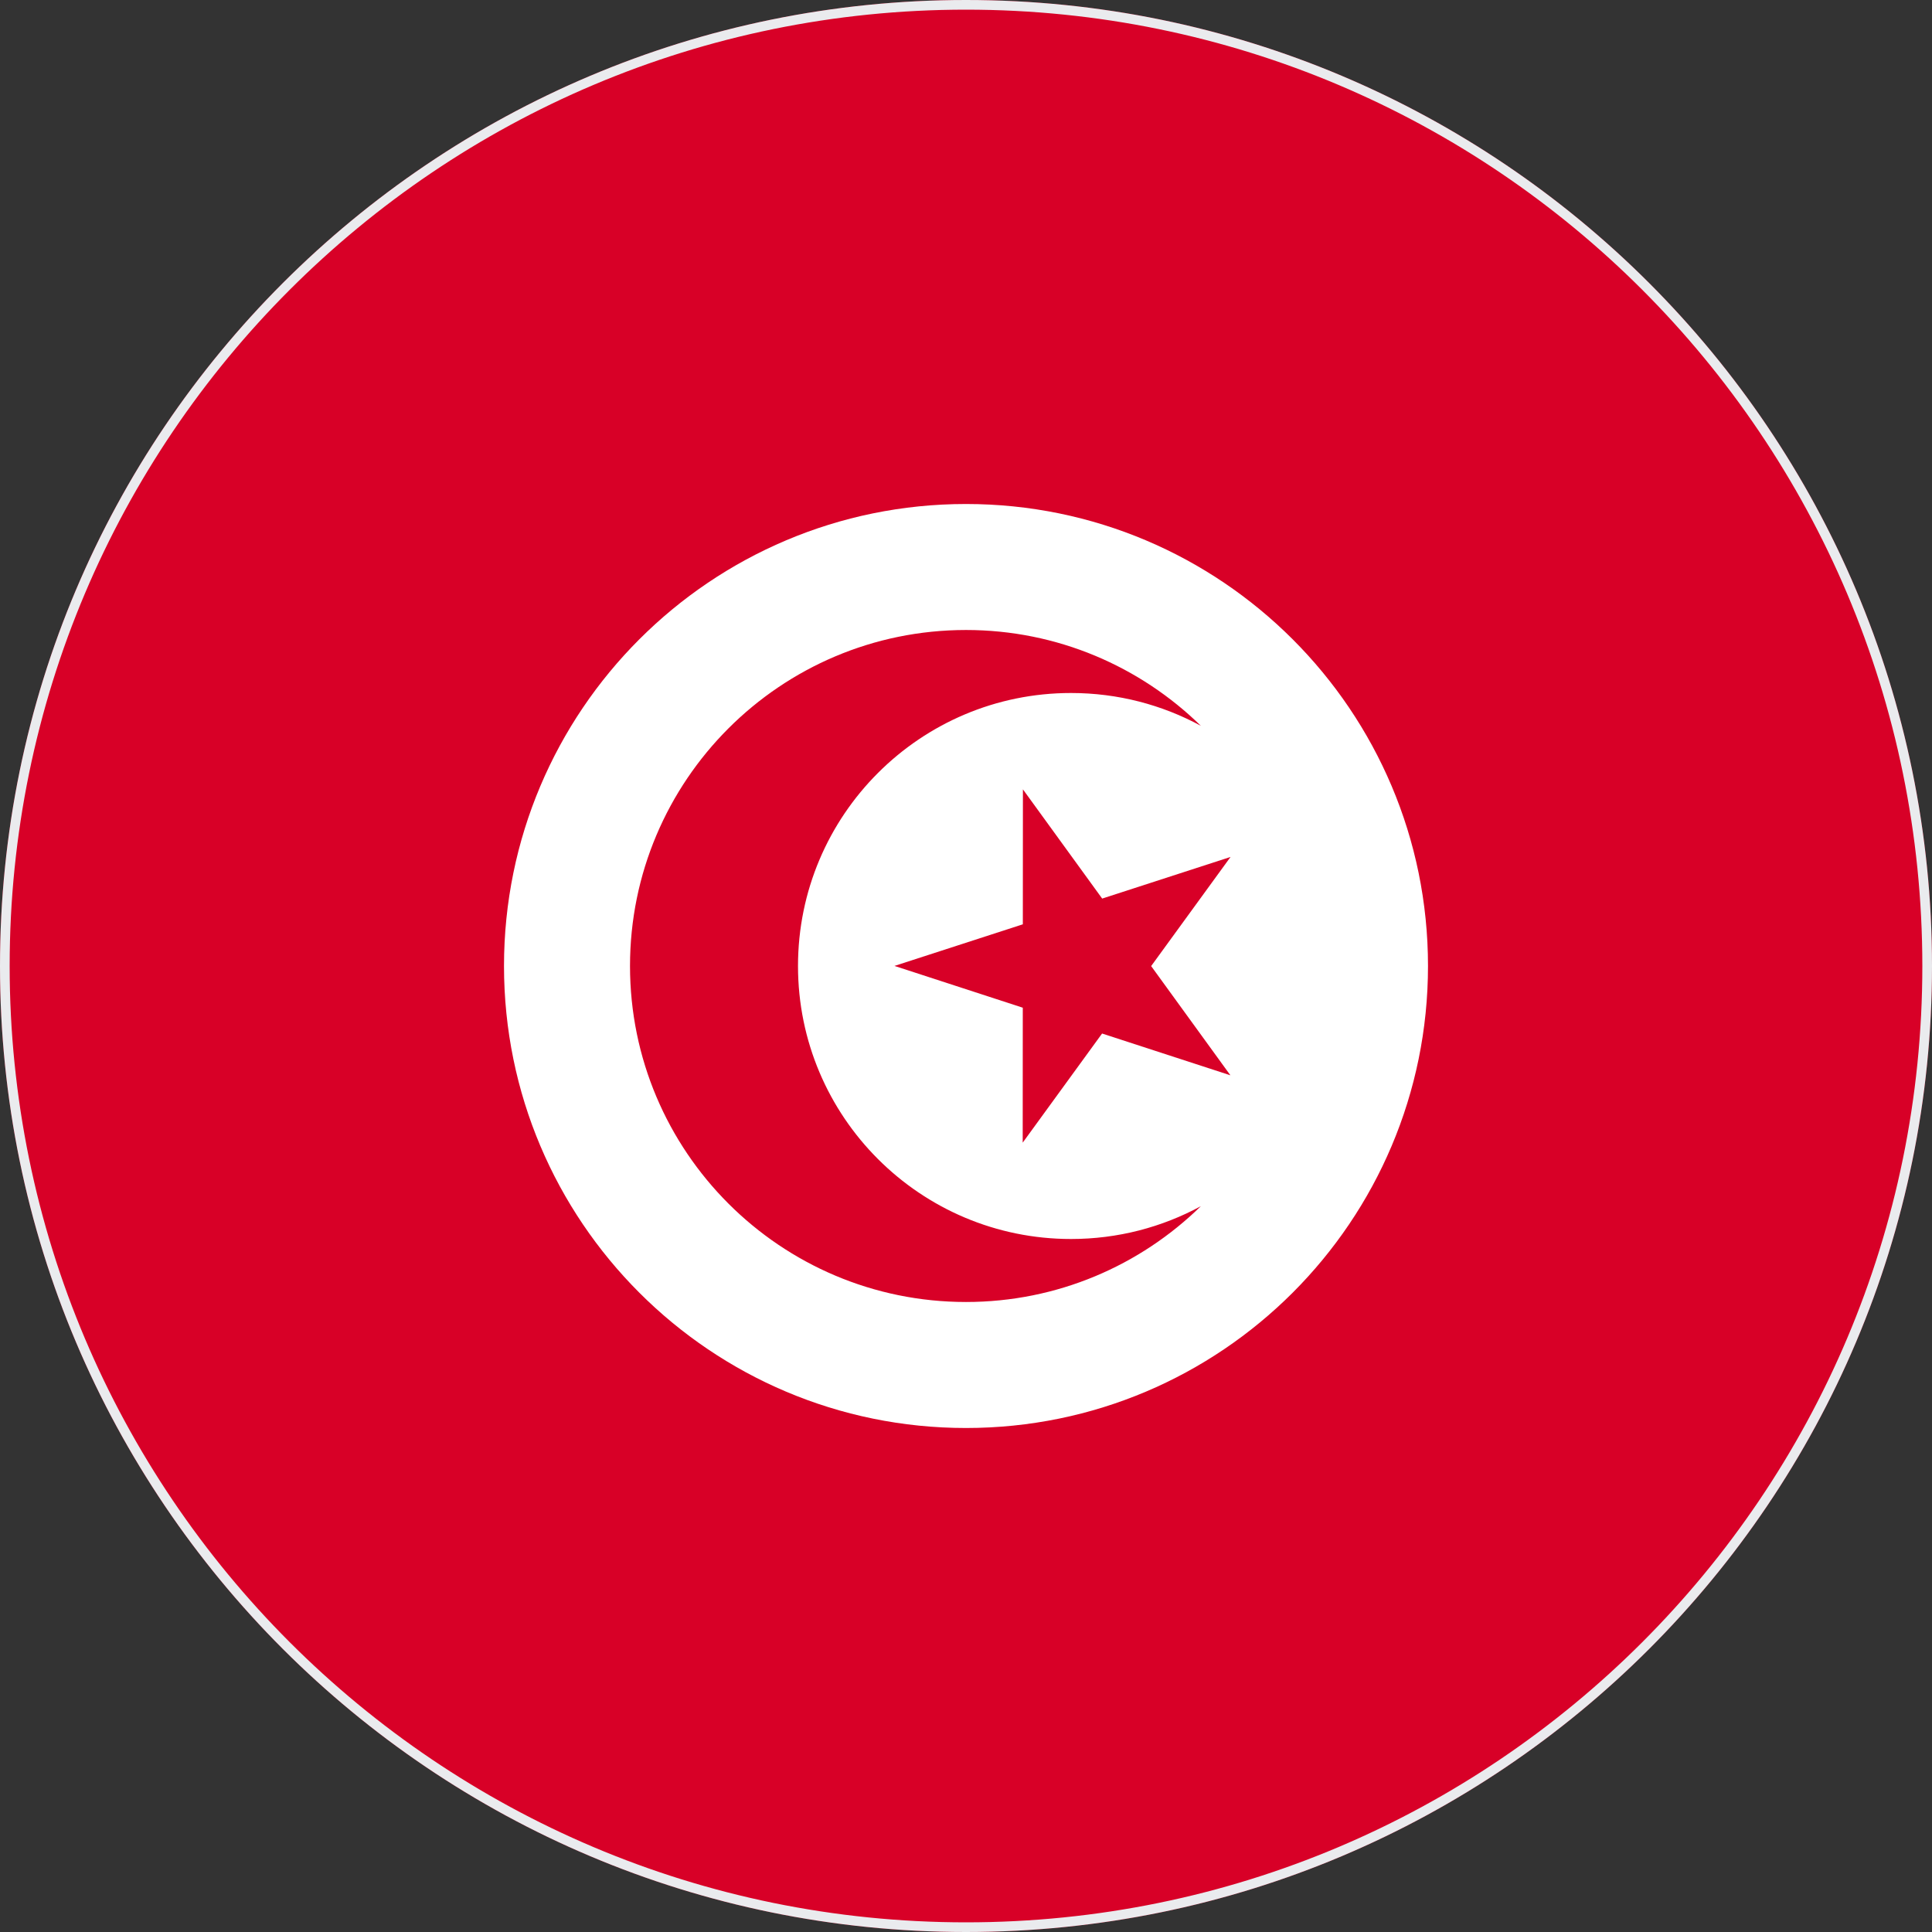 <svg width="200" height="200" viewBox="0 0 200 200" fill="none" xmlns="http://www.w3.org/2000/svg">
<rect x="0" y="0" width="200" height="200" fill="#333333" stroke="none"/>
<g clip-path="url(#clip0_67_9305)">
<path d="M100 200C155.228 200 200 155.228 200 100C200 44.772 155.228 0 100 0C44.772 0 0 44.772 0 100C0 155.228 44.772 200 100 200Z" fill="#D80027"/>
<path d="M100 147.826C126.414 147.826 147.826 126.414 147.826 100C147.826 73.586 126.414 52.174 100 52.174C73.586 52.174 52.174 73.586 52.174 100C52.174 126.414 73.586 147.826 100 147.826Z" fill="white"/>
<path d="M105.892 81.713L114.097 93.02L127.385 88.711L119.167 100.008L127.371 111.315L114.087 106.99L105.87 118.286L105.878 104.317L92.595 99.992L105.883 95.684L105.892 81.713Z" fill="#D80027"/>
<path d="M110.87 128.261C95.262 128.261 82.609 115.608 82.609 100C82.609 84.392 95.262 71.739 110.87 71.739C115.736 71.739 120.315 72.97 124.313 75.136C118.042 69.003 109.465 65.217 100 65.217C80.791 65.217 65.218 80.79 65.218 100C65.218 119.209 80.791 134.782 100 134.782C109.465 134.782 118.042 130.997 124.313 124.863C120.315 127.031 115.736 128.261 110.87 128.261Z" fill="#D80027"/>
</g>
<path d="M0.5 100C0.5 45.048 45.048 0.5 100 0.5C154.952 0.5 199.5 45.048 199.5 100C199.5 154.952 154.952 199.5 100 199.5C45.048 199.5 0.5 154.952 0.5 100Z" stroke="#EAEBEE"/>
<defs>
<clipPath id="clip0_67_9305">
<path d="M0 100C0 44.772 44.772 0 100 0C155.228 0 200 44.772 200 100C200 155.228 155.228 200 100 200C44.772 200 0 155.228 0 100Z" fill="white"/>
</clipPath>
</defs>
</svg>
